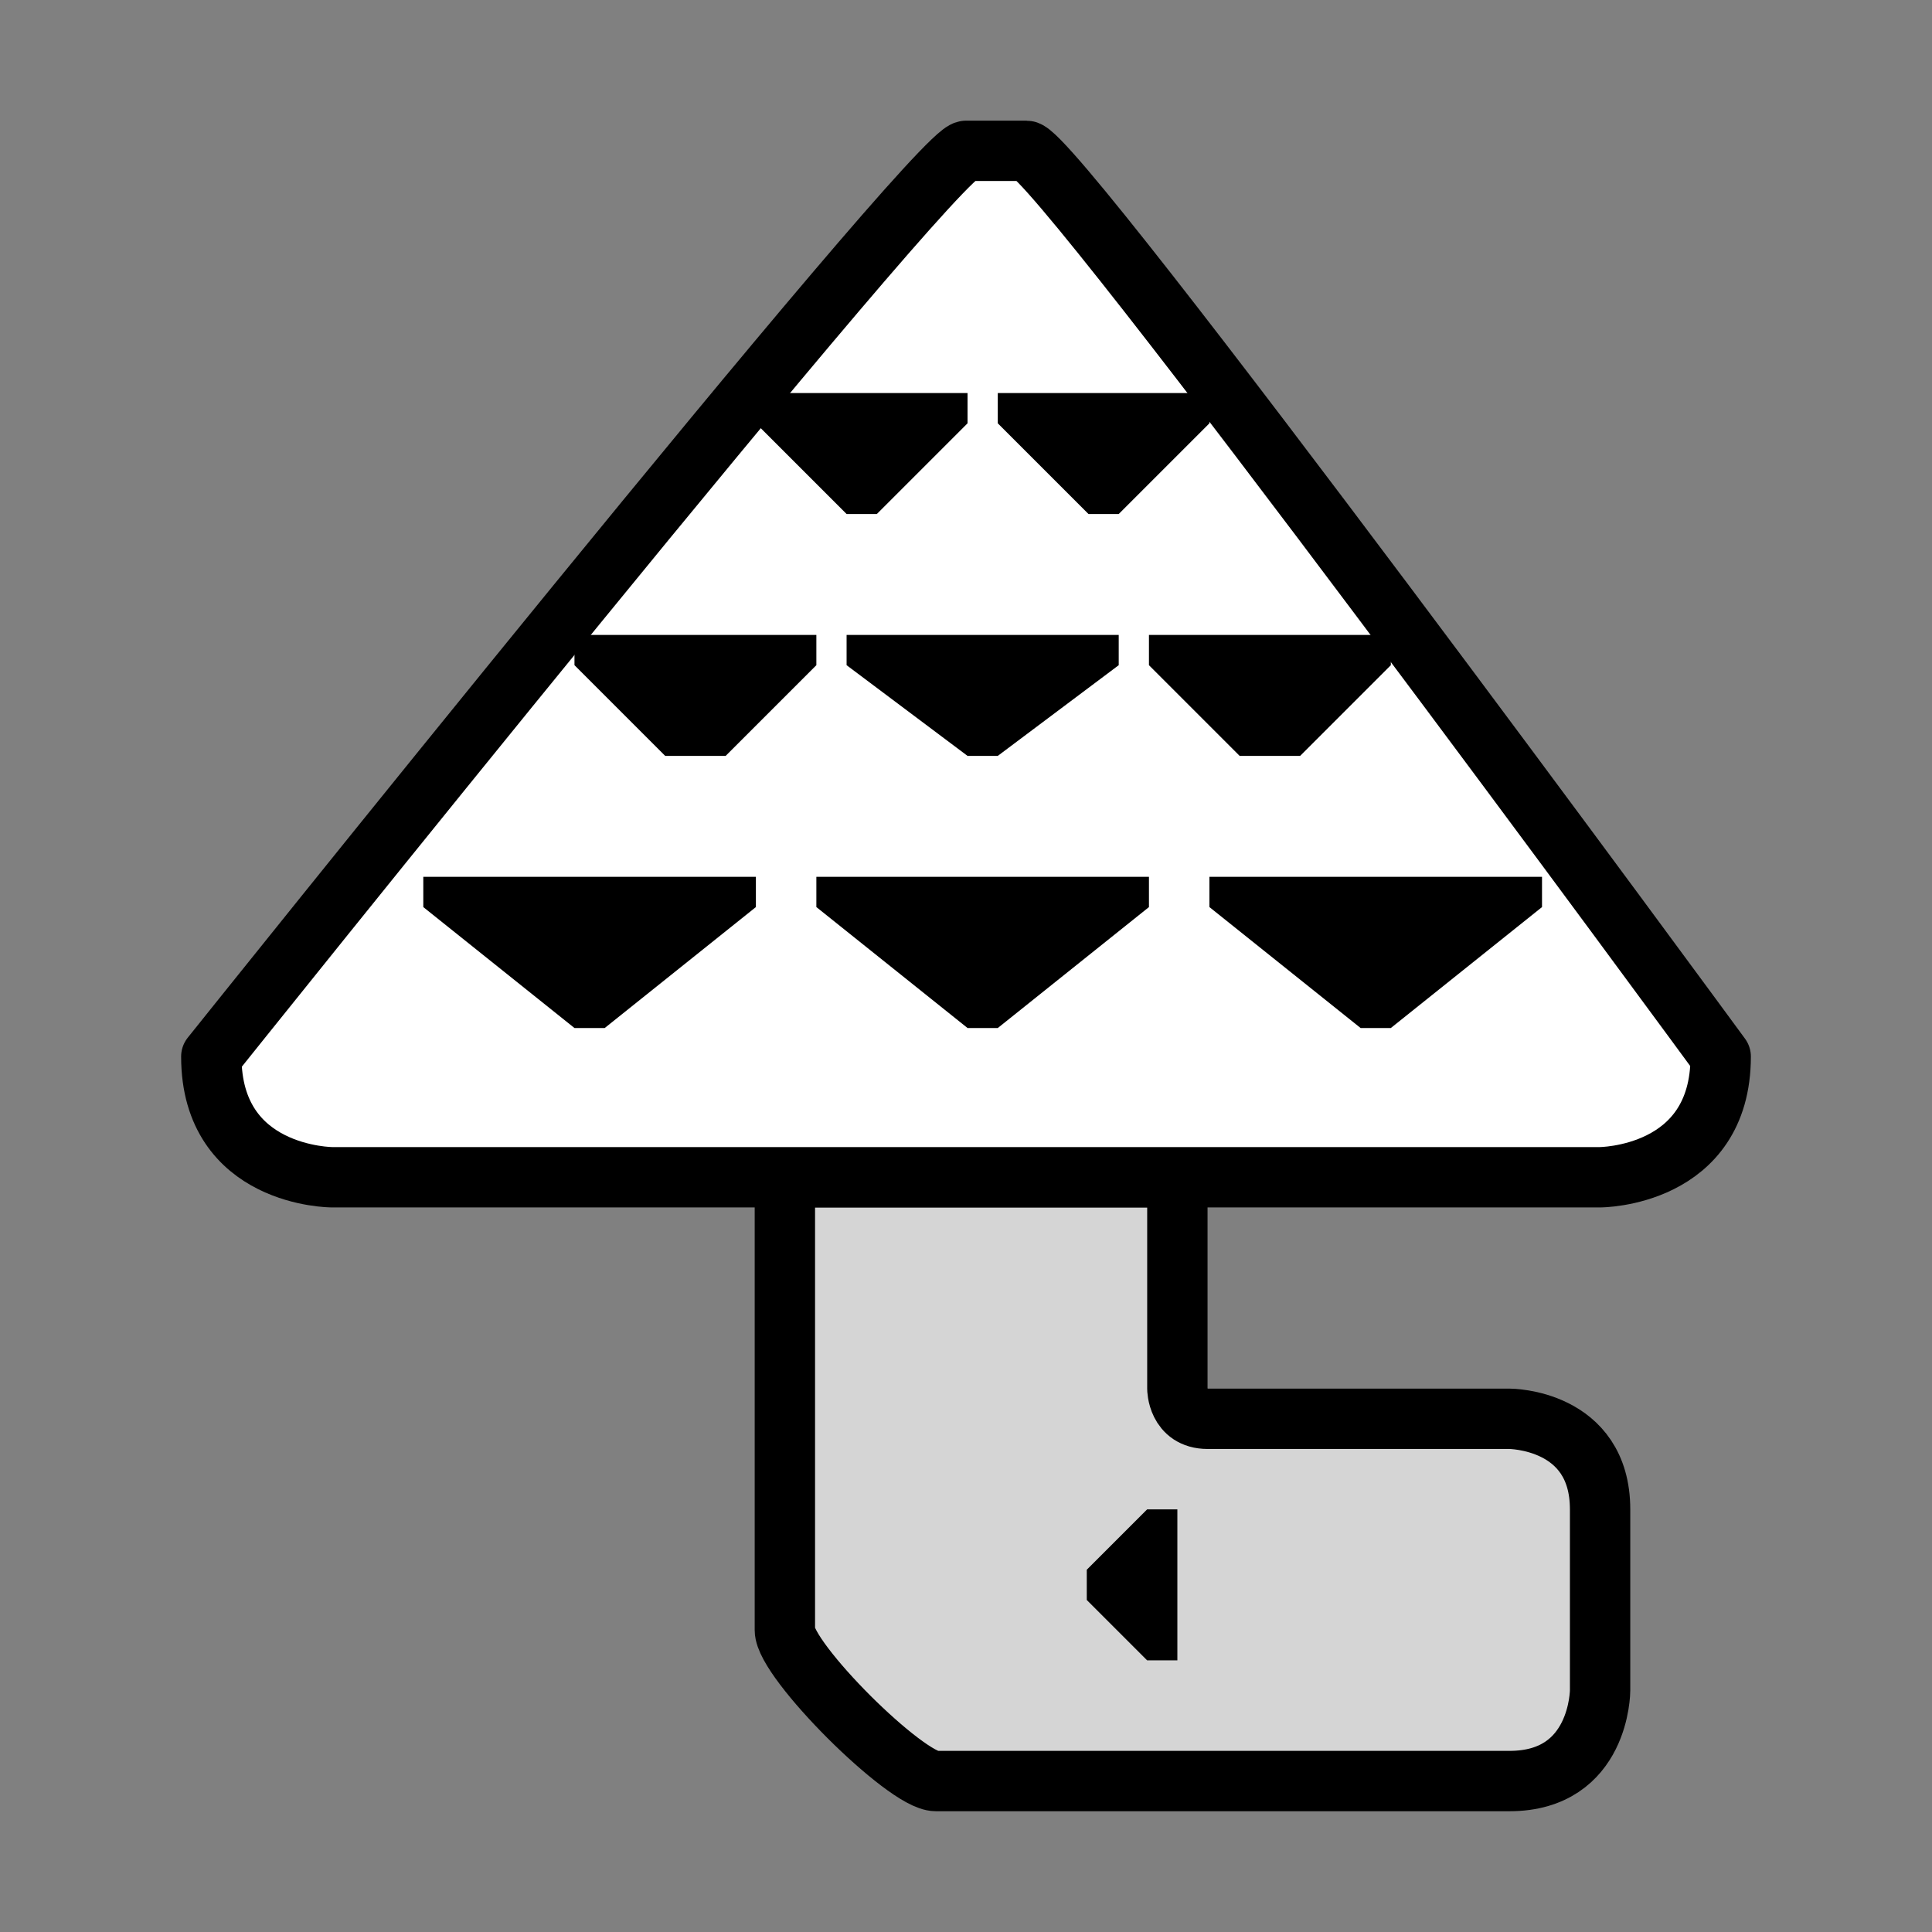 <?xml version="1.0" encoding="UTF-8" standalone="no"?>
<!-- Created with Inkscape (http://www.inkscape.org/) -->

<svg
   xmlns:dc="http://purl.org/dc/elements/1.1/"
   xmlns:cc="http://creativecommons.org/ns#"
   xmlns:rdf="http://www.w3.org/1999/02/22-rdf-syntax-ns#"
   xmlns:svg="http://www.w3.org/2000/svg"
   xmlns="http://www.w3.org/2000/svg"
   xmlns:sodipodi="http://sodipodi.sourceforge.net/DTD/sodipodi-0.dtd"
   xmlns:inkscape="http://www.inkscape.org/namespaces/inkscape"
   width="64"
   height="64"
   viewBox="0 0 16.933 16.933"
   version="1.1"
   id="svg4846"
   inkscape:version="0.92.4 (5da689c313, 2019-01-14)"
   sodipodi:docname="5thGen Item Icon-Mushroom Yellow.svg">
  <rect x="0" y="0" width="16.933" height="16.933" fill="#808080" stroke="none"/>
  <defs
     id="defs4840" />
  <sodipodi:namedview
     id="base"
     pagecolor="#ffffff"
     bordercolor="#666666"
     borderopacity="1.0"
     inkscape:pageopacity="0.0"
     inkscape:pageshadow="2"
     inkscape:zoom="5.6"
     inkscape:cx="-7.0234501"
     inkscape:cy="26.251404"
     inkscape:document-units="px"
     inkscape:current-layer="layer1"
     showgrid="false"
     units="px"
     inkscape:window-width="1304"
     inkscape:window-height="745"
     inkscape:window-x="-8"
     inkscape:window-y="-8"
     inkscape:window-maximized="1" />
  <g
     inkscape:label="Layer 1"
     inkscape:groupmode="layer"
     id="layer1"
     transform="translate(0,-280.067)">
    <path
       style="display:inline;opacity:1;vector-effect:none;fill:#d5d5d5;fill-opacity:1;fill-rule:evenodd;stroke:#000000;stroke-width:0.529;stroke-linecap:butt;stroke-linejoin:round;stroke-miterlimit:4;stroke-dasharray:none;stroke-dashoffset:0;stroke-opacity:1"
       d="m 10.319,290.385 v 1.852 c 0,0 0,0.265 0.265,0.265 h 2.646 c 0,0 0.794,0 0.794,0.794 v 1.587 c 0,0 0,0.794 -0.794,0.794 H 8.202 c -0.132,0 -0.463,-0.265 -0.761,-0.562 -0.298,-0.298 -0.562,-0.628 -0.562,-0.761 v -3.969 z"
       id="path4826"
       inkscape:connector-curvature="0"
       sodipodi:nodetypes="ccscscsssscc" />
    <path
       style="display:inline;opacity:1;vector-effect:none;fill:#ffffff;fill-opacity:1;fill-rule:evenodd;stroke:#000000;stroke-width:0.529;stroke-linecap:butt;stroke-linejoin:round;stroke-miterlimit:4;stroke-dasharray:none;stroke-dashoffset:0;stroke-opacity:1"
       d="m 1.852,289.327 c 0,1.058 1.058,1.058 1.058,1.058 H 14.023 c 0,0 1.058,0 1.058,-1.058 0,0 -5.821,-7.938 -6.085,-7.938 -0.265,0 -0.265,0 -0.529,0 -0.265,0 -6.615,7.938 -6.615,7.938 z"
       id="path4822"
       inkscape:connector-curvature="0"
       sodipodi:nodetypes="cccc" />
    <path
       style="display:inline;opacity:1;vector-effect:none;fill:#000000;fill-opacity:1;fill-rule:evenodd;stroke:none;stroke-width:1;stroke-linecap:butt;stroke-linejoin:miter;stroke-miterlimit:4;stroke-dasharray:none;stroke-dashoffset:0;stroke-opacity:1"
       d="M 25 13 L 25 14 L 28 17 L 29 17 L 32 14 L 32 13 L 25 13 z M 33 13 L 33 14 L 36 17 L 37 17 L 40 14 L 40 13 L 33 13 z M 19 21 L 19 22 L 22 25 L 24 25 L 27 22 L 27 21 L 19 21 z M 28 21 L 28 22 L 32 25 L 33 25 L 37 22 L 37 21 L 28 21 z M 38 21 L 38 22 L 41 25 L 43 25 L 46 22 L 46 21 L 38 21 z M 14 29 L 14 30 L 19 34 L 20 34 L 25 30 L 25 29 L 14 29 z M 27 29 L 27 30 L 32 34 L 33 34 L 38 30 L 38 29 L 27 29 z M 40 29 L 40 30 L 45 34 L 46 34 L 51 30 L 51 29 L 40 29 z "
       transform="matrix(0.265,0,0,0.265,0,280.067)"
       id="path4726" />
    <path
       style="display:inline;opacity:1;vector-effect:none;fill:#000000;fill-opacity:1;fill-rule:evenodd;stroke:none;stroke-width:0.265;stroke-linecap:butt;stroke-linejoin:miter;stroke-miterlimit:4;stroke-dasharray:none;stroke-dashoffset:0;stroke-opacity:1"
       d="m 10.319,294.619 h -0.265 l -0.529,-0.529 v -0.265 l 0.529,-0.529 h 0.265 z"
       id="path4830"
       inkscape:connector-curvature="0"
       sodipodi:nodetypes="ccccccc" />
  </g>
</svg>
